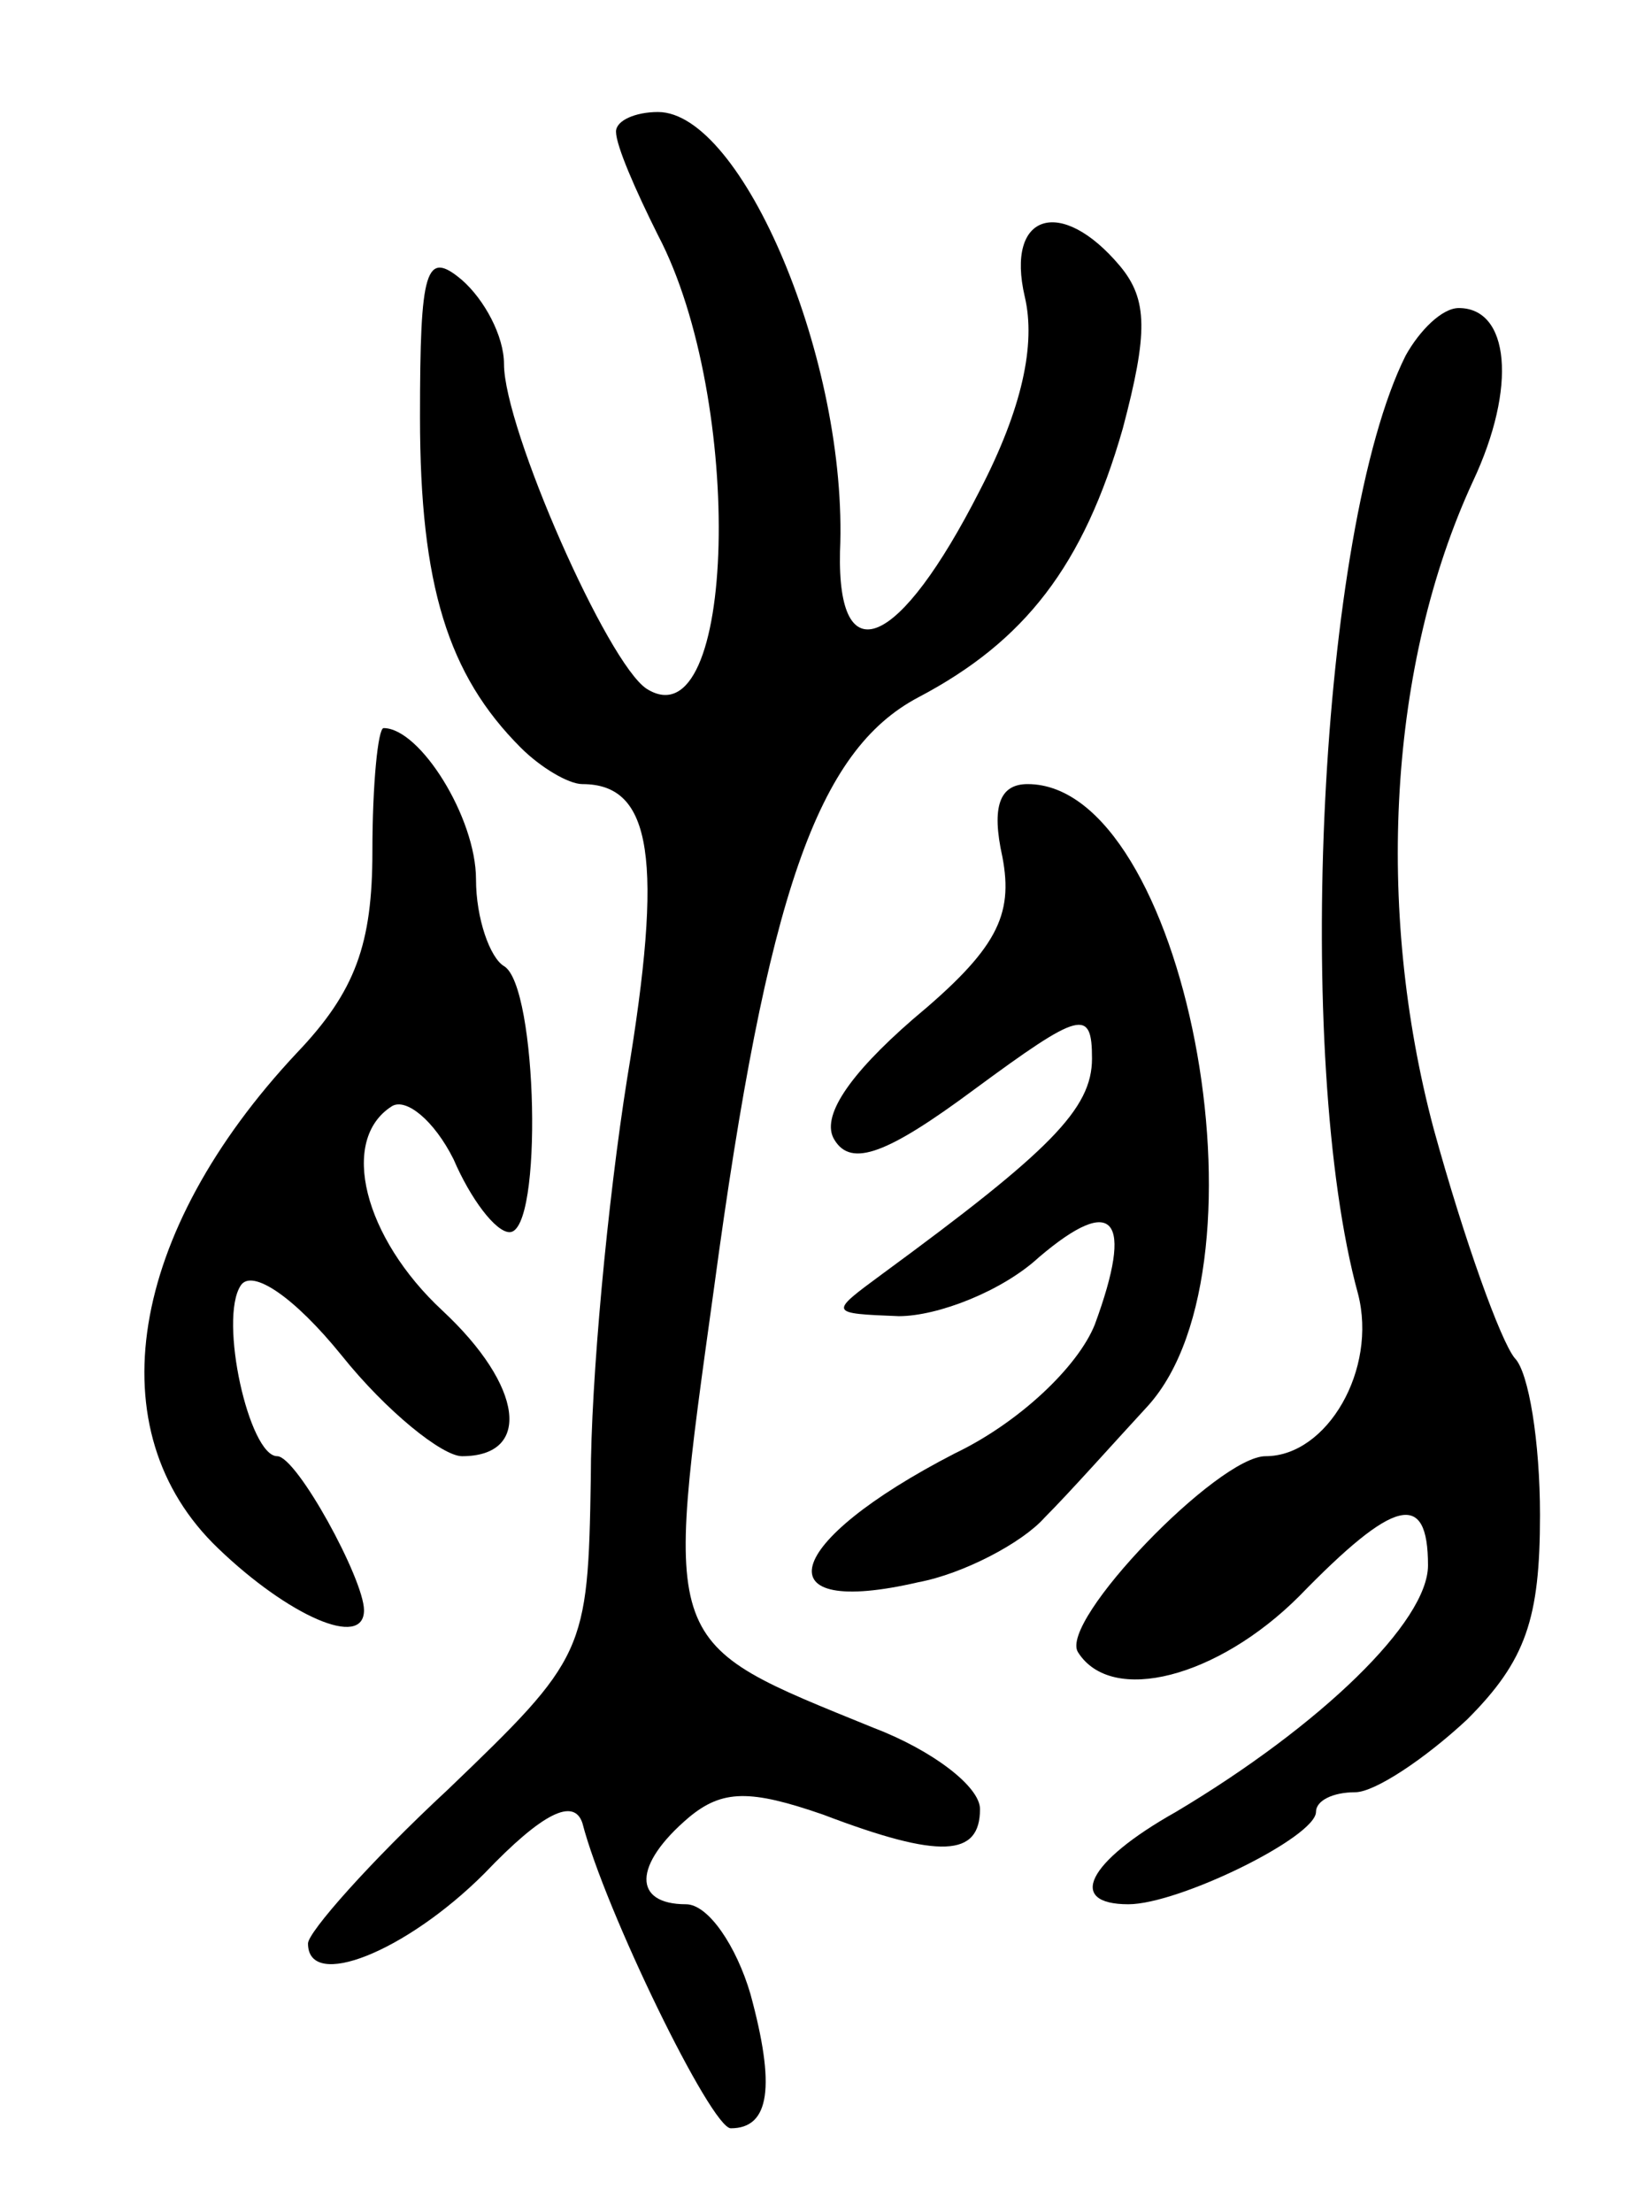 <svg version="1.0" xmlns="http://www.w3.org/2000/svg"
 width="59pt" height="79pt" viewBox="0 0 59 79"
 preserveAspectRatio="xMidYMid meet">
<g transform="translate(0,79) scale(0.1,-0.1)"
fill="#000000" stroke="none">
<path d="M220 743 c0 -5 7 -21 15 -37 31 -59 28 -182 -4 -162 -14 9 -51 93
-51 116 0 10 -7 23 -15 30 -13 11 -15 4 -15 -49 0 -60 10 -92 36 -118 7 -7 17
-13 22 -13 25 0 29 -27 16 -105 -7 -44 -13 -108 -13 -143 -1 -62 -2 -64 -51
-111 -28 -26 -50 -51 -50 -55 0 -17 35 -3 63 25 21 22 32 27 35 18 8 -31 46
-109 53 -109 14 0 16 15 7 48 -5 17 -15 32 -23 32 -19 0 -19 14 1 31 12 10 22
10 48 1 42 -16 56 -15 56 2 0 8 -17 21 -38 29 -76 31 -75 27 -57 157 19 141
37 192 73 211 38 20 59 47 73 96 9 34 9 46 -1 58 -21 25 -41 19 -34 -11 4 -17
-1 -40 -16 -69 -29 -57 -51 -66 -50 -22 3 68 -35 157 -65 157 -8 0 -15 -3 -15
-7z"/>
<path d="M502 663 c-31 -62 -40 -251 -17 -335 7 -27 -11 -58 -33 -58 -17 0
-74 -59 -67 -70 12 -19 50 -9 79 20 34 35 46 38 46 11 0 -20 -38 -57 -90 -88
-32 -18 -39 -33 -17 -33 18 0 67 24 67 33 0 4 6 7 14 7 7 0 25 12 40 26 21 21
26 36 26 73 0 26 -4 51 -9 56 -5 6 -18 42 -29 82 -21 79 -16 166 14 231 16 34
13 62 -5 62 -6 0 -14 -8 -19 -17z"/>
<path d="M133 486 c0 -33 -6 -50 -27 -72 -60 -64 -72 -135 -28 -177 25 -24 52
-36 52 -22 0 11 -24 55 -31 55 -10 0 -21 49 -13 61 4 6 19 -4 36 -25 16 -20
36 -36 43 -36 25 0 22 25 -7 52 -28 26 -37 61 -18 73 5 3 15 -5 22 -19 6 -14
15 -26 20 -26 12 0 10 88 -2 95 -5 3 -10 17 -10 31 0 22 -20 54 -33 54 -2 0
-4 -20 -4 -44z"/>
<path d="M358 484 c4 -21 -2 -33 -32 -58 -23 -20 -33 -35 -28 -43 6 -10 19 -5
50 18 38 28 42 29 42 11 0 -18 -15 -33 -75 -77 -19 -14 -19 -14 6 -15 14 0 37
9 50 21 27 23 34 14 20 -24 -6 -15 -27 -35 -50 -46 -62 -32 -69 -59 -13 -46
16 3 37 14 45 23 9 9 25 27 37 40 46 51 13 222 -43 222 -10 0 -13 -8 -9 -26z"/>
</g>
</svg>
